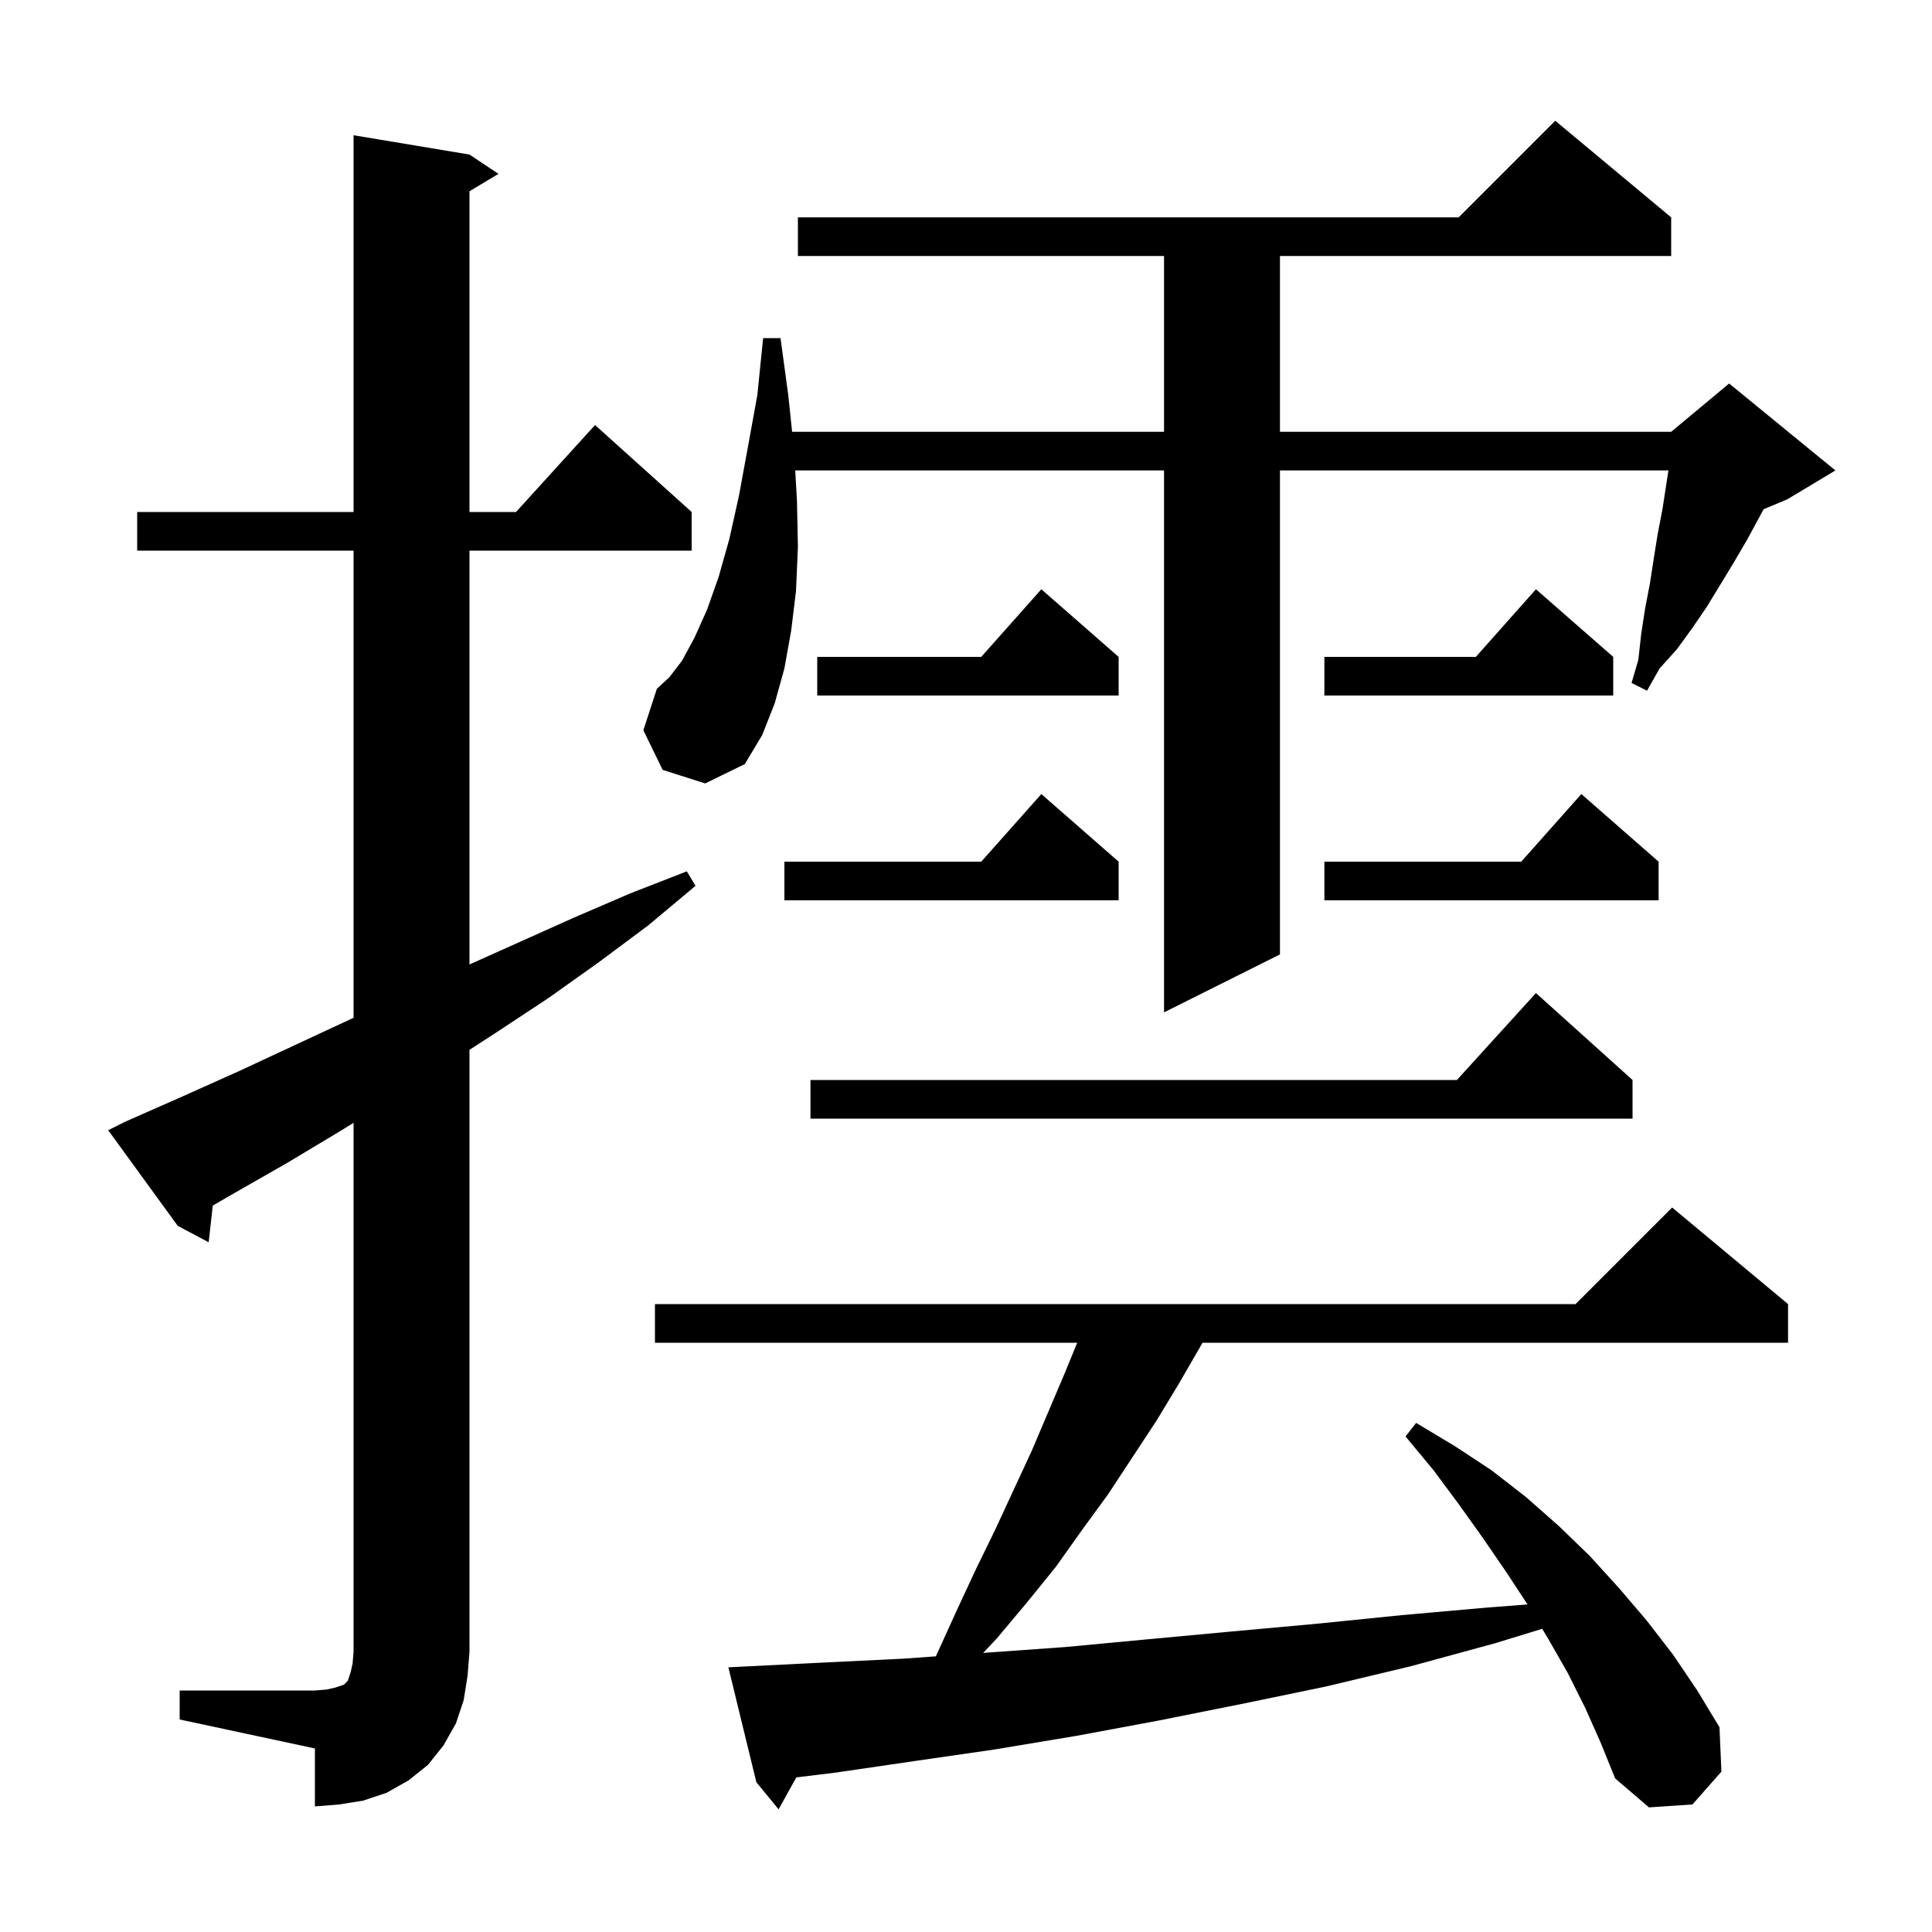 <svg xmlns="http://www.w3.org/2000/svg" xmlns:xlink="http://www.w3.org/1999/xlink" version="1.1" baseProfile="full" viewBox="0 0 200 200" width="200" height="200">
<g fill="black">
<path d="M 164.1 176.8 L 162.3 173.2 L 160.3 169.7 L 159.648 168.613 L 154.8 170.1 L 146.0 172.5 L 137.2 174.6 L 128.5 176.4 L 120.0 178.1 L 111.4 179.7 L 103.0 181.1 L 94.7 182.3 L 86.5 183.5 L 82.436 183.996 L 80.6 187.3 L 78.3 184.5 L 75.4 172.6 L 85.4 172.1 L 93.6 171.7 L 96.881 171.463 L 99.0 166.8 L 101.0 162.5 L 103.0 158.4 L 106.8 150.2 L 110.2 142.2 L 111.513 139.0 L 67.8 139.0 L 67.8 135.0 L 163.1 135.0 L 173.1 125.0 L 185.1 135.0 L 185.1 139.0 L 124.48 139.0 L 124.2 139.5 L 122.0 143.3 L 119.7 147.1 L 114.7 154.7 L 112.0 158.4 L 109.3 162.2 L 106.3 165.9 L 103.2 169.6 L 101.777 171.109 L 101.9 171.1 L 110.3 170.5 L 118.8 169.7 L 127.4 168.9 L 136.2 168.1 L 145.1 167.2 L 154.1 166.4 L 158.13 166.093 L 155.9 162.7 L 153.5 159.2 L 151.0 155.7 L 148.4 152.2 L 145.5 148.7 L 146.6 147.3 L 150.6 149.7 L 154.4 152.2 L 158.0 155.0 L 161.4 158.0 L 164.6 161.1 L 167.6 164.4 L 170.5 167.8 L 173.2 171.3 L 175.7 175.0 L 178.0 178.8 L 178.2 183.4 L 175.2 186.8 L 170.7 187.1 L 167.2 184.1 L 165.7 180.4 Z M 18.6 175.0 L 32.6 175.0 L 33.8 174.9 L 34.7 174.7 L 35.6 174.4 L 36.0 174.0 L 36.3 173.1 L 36.5 172.2 L 36.6 171.0 L 36.6 116.235 L 35.2 117.1 L 29.7 120.4 L 24.1 123.6 L 22.028 124.799 L 21.6 128.6 L 18.4 126.9 L 11.2 117.0 L 13.0 116.1 L 18.9 113.5 L 24.7 110.9 L 36.3 105.5 L 36.6 105.366 L 36.6 57.0 L 14.2 57.0 L 14.2 53.0 L 36.6 53.0 L 36.6 14.0 L 48.6 16.0 L 51.6 18.0 L 48.6 19.8 L 48.6 53.0 L 53.418 53.0 L 61.6 44.0 L 71.6 53.0 L 71.6 57.0 L 48.6 57.0 L 48.6 99.841 L 59.4 95.0 L 65.2 92.5 L 71.1 90.2 L 72.0 91.7 L 67.1 95.8 L 62.0 99.6 L 56.8 103.3 L 51.5 106.8 L 48.6 108.68 L 48.6 171.0 L 48.4 173.5 L 48.0 176.0 L 47.2 178.4 L 45.9 180.7 L 44.3 182.7 L 42.3 184.3 L 40.0 185.6 L 37.6 186.4 L 35.1 186.8 L 32.6 187.0 L 32.6 181.0 L 18.6 178.0 Z M 169.0 111.8 L 169.0 115.8 L 83.9 115.8 L 83.9 111.8 L 150.818 111.8 L 159.0 102.8 Z M 68.6 79.7 L 66.6 75.6 L 68.0 71.3 L 69.3 70.1 L 70.6 68.4 L 71.9 66.0 L 73.2 63.1 L 74.4 59.7 L 75.5 55.8 L 76.5 51.3 L 77.4 46.4 L 78.4 40.9 L 79.0 35.0 L 80.8 35.0 L 81.6 40.9 L 82.0 44.7 L 120.5 44.7 L 120.5 26.5 L 82.6 26.5 L 82.6 22.5 L 151.0 22.5 L 161.0 12.5 L 173.0 22.5 L 173.0 26.5 L 132.5 26.5 L 132.5 44.7 L 173.0 44.7 L 179.0 39.7 L 190.0 48.7 L 185.0 51.7 L 182.573 52.711 L 180.9 55.8 L 179.5 58.2 L 176.7 62.8 L 175.2 65.0 L 173.6 67.2 L 171.8 69.2 L 170.5 71.5 L 168.9 70.7 L 169.6 68.3 L 169.9 65.6 L 170.3 63.0 L 170.8 60.4 L 171.2 57.8 L 171.6 55.3 L 172.1 52.7 L 172.715 48.7 L 132.5 48.7 L 132.5 98.8 L 120.5 104.8 L 120.5 48.7 L 82.321 48.7 L 82.5 51.8 L 82.6 56.6 L 82.4 61.2 L 81.9 65.3 L 81.2 69.2 L 80.2 72.8 L 78.9 76.1 L 77.1 79.1 L 73.0 81.1 Z M 115.8 89.2 L 115.8 93.2 L 81.2 93.2 L 81.2 89.2 L 101.578 89.2 L 107.8 82.2 Z M 171.7 89.2 L 171.7 93.2 L 137.1 93.2 L 137.1 89.2 L 157.478 89.2 L 163.7 82.2 Z M 115.8 68.0 L 115.8 72.0 L 84.6 72.0 L 84.6 68.0 L 101.578 68.0 L 107.8 61.0 Z M 167.0 68.0 L 167.0 72.0 L 137.1 72.0 L 137.1 68.0 L 152.778 68.0 L 159.0 61.0 Z " />
</g>
</svg>
